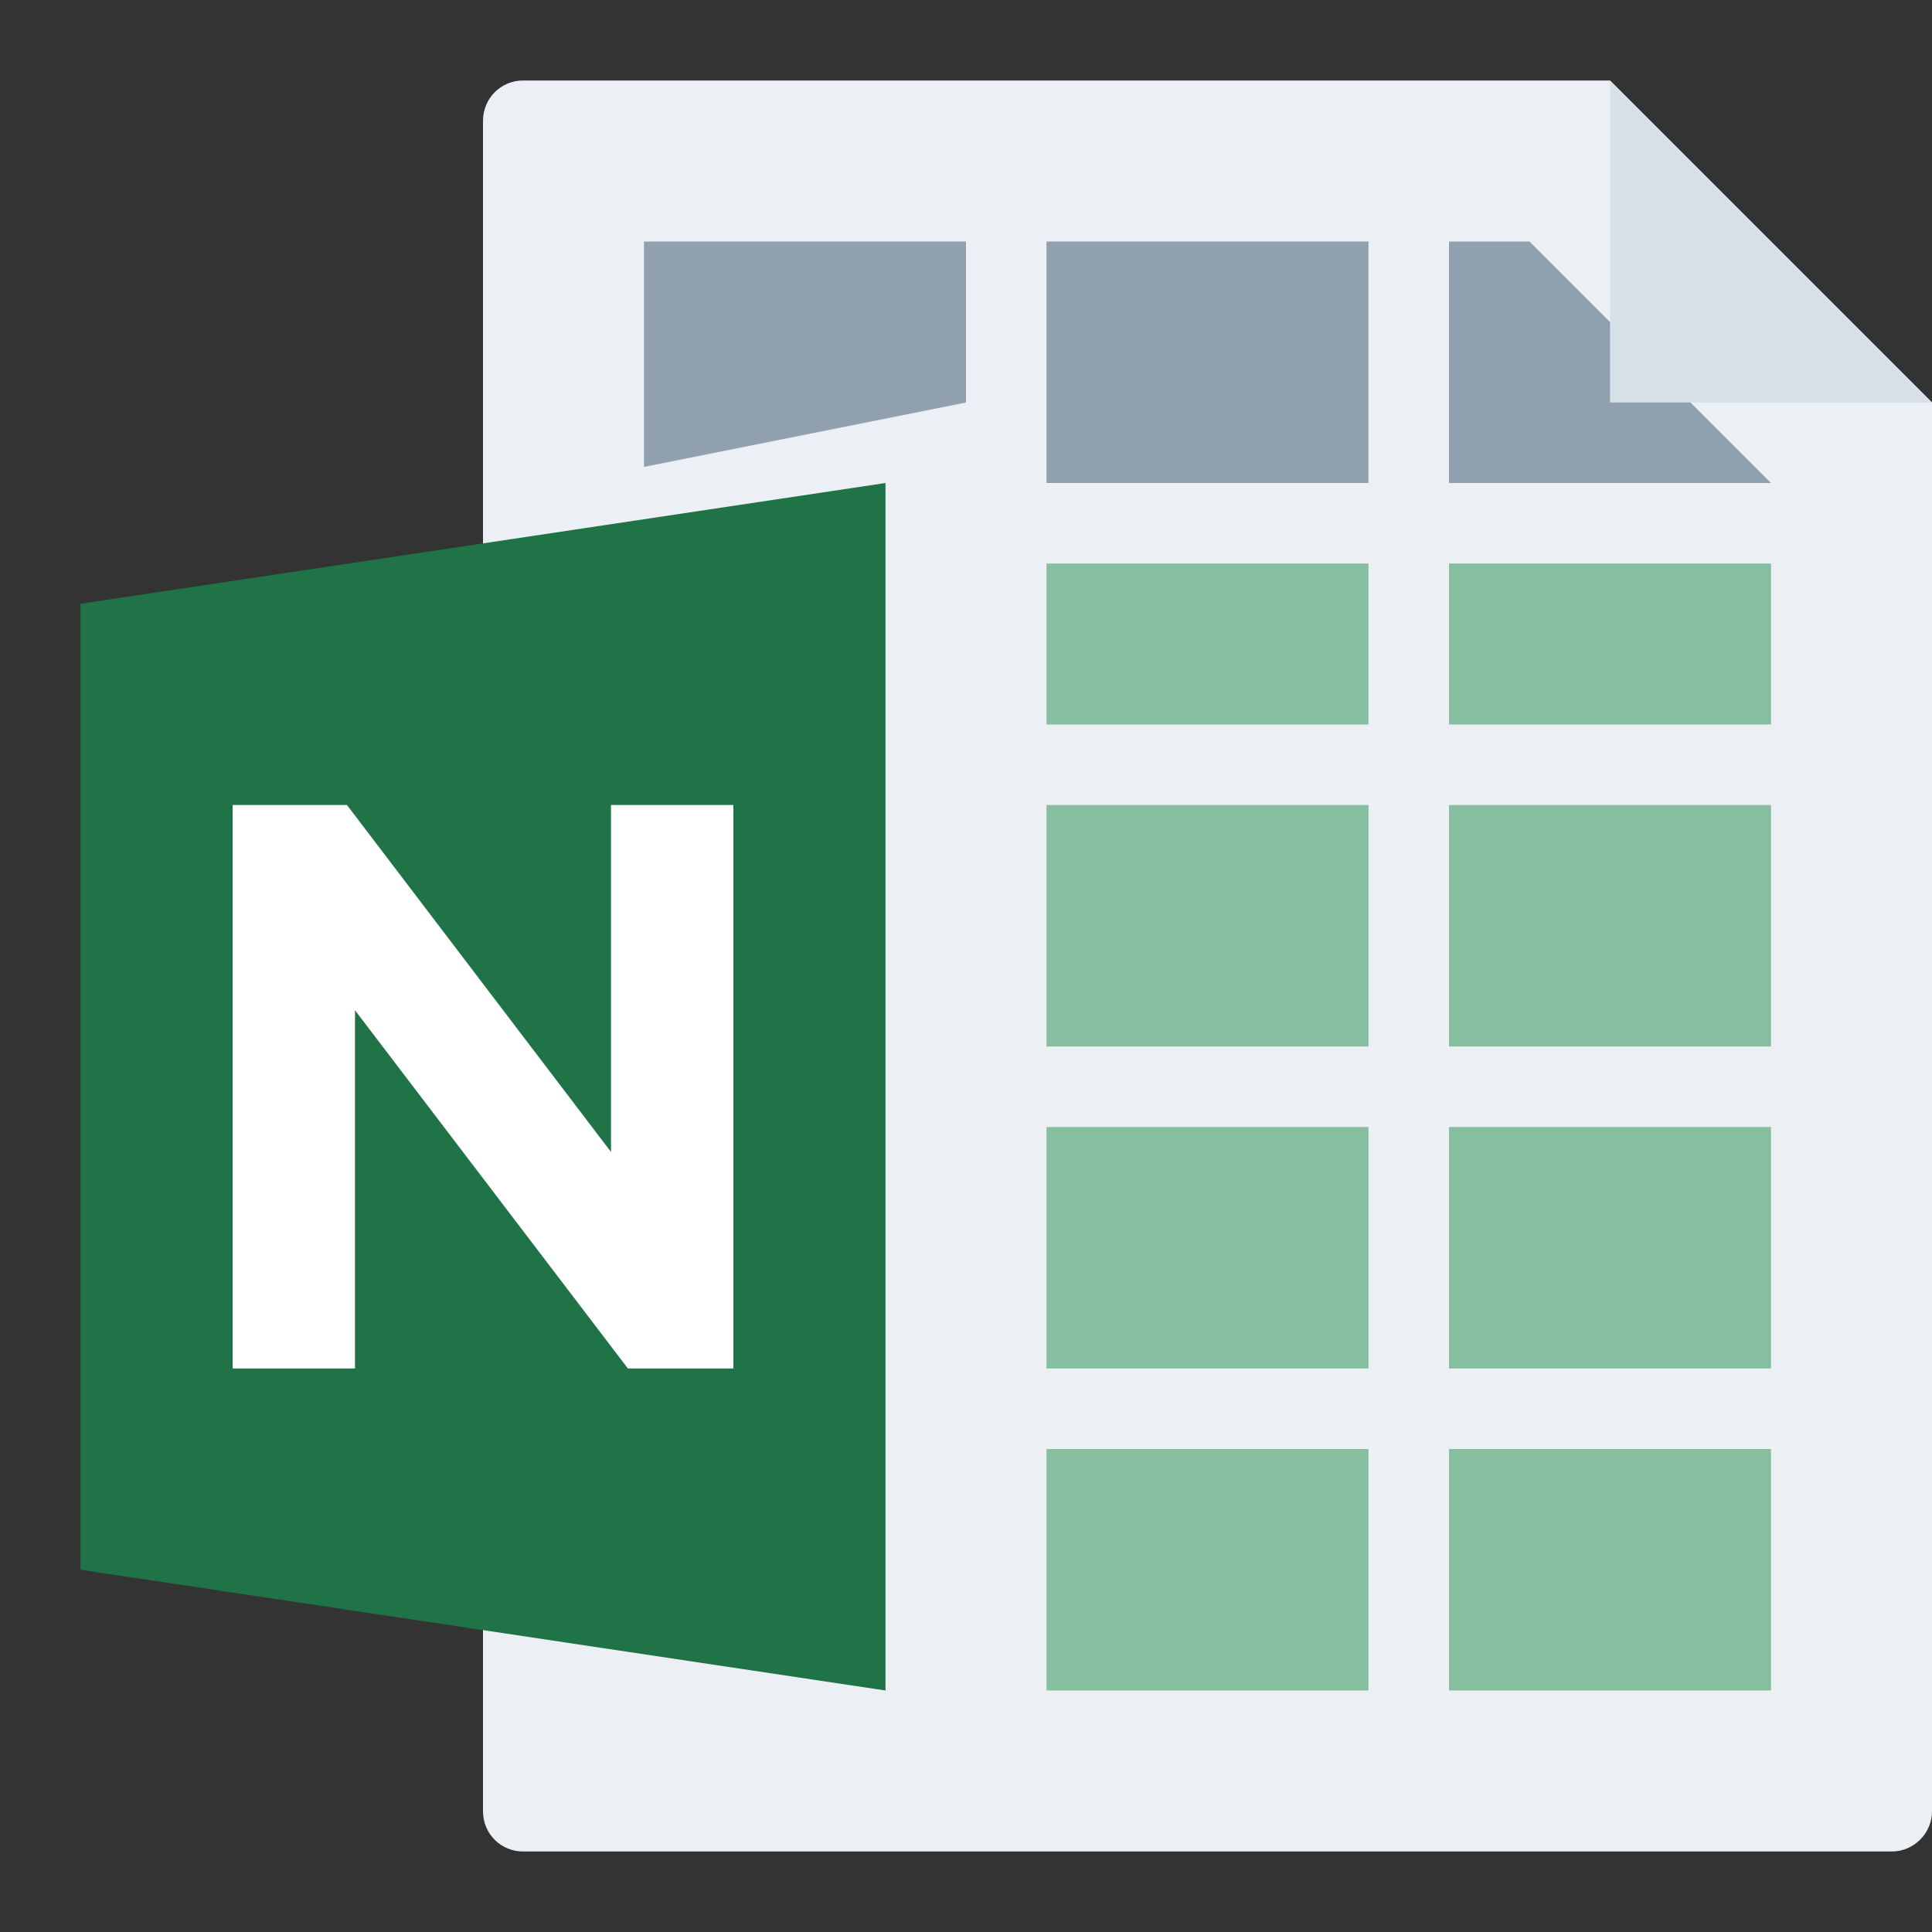 <svg width="24" height="24" viewBox="0 0 24 24" fill="none" xmlns="http://www.w3.org/2000/svg">
<rect x="0" y="0" width="24" height="24" fill="#333333" stroke="none"/>
<g id="m/mime_calc_number/mime_calc_number_24x24">
<g id="24/baseshape">
<g id="24/baseshape_2">
<path id="OutsideBorder" fill-rule="evenodd" clip-rule="evenodd" d="M24 22.5C24 22.776 23.772 23 23.5 23H6.5C6.224 23 6 22.782 6 22.499V1.501C6 1.224 6.22 1 6.498 1H20L24 5V22.5Z" fill="#ECF0F4"/>
</g>
<g id="Group">
<path id="Rectangle-path" fill-rule="evenodd" clip-rule="evenodd" d="M13 18H17V21H13V18Z" fill="#86BFA0"/>
<path id="Rectangle-path_2" fill-rule="evenodd" clip-rule="evenodd" d="M18 18H22V21H18V18Z" fill="#86BFA0"/>
<rect id="Rectangle-path_3" x="13" y="14" width="4" height="3" fill="#86BFA0"/>
<rect id="Rectangle-path_4" x="18" y="14" width="4" height="3" fill="#86BFA0"/>
<rect id="Rectangle-path_5" x="13" y="10" width="4" height="3" fill="#86BFA0"/>
<rect id="Rectangle-path_6" x="18" y="10" width="4" height="3" fill="#86BFA0"/>
<path id="Rectangle-path_7" fill-rule="evenodd" clip-rule="evenodd" d="M13 7H17V9H13V7Z" fill="#86BFA0"/>
<path id="Rectangle-path_8" fill-rule="evenodd" clip-rule="evenodd" d="M18 7H22V9H18V7Z" fill="#86BFA0"/>
<rect id="Rectangle-path_9" x="8" y="7" width="4" height="2" fill="#91A0AF"/>
<rect id="Rectangle-path_10" x="13" y="3" width="4" height="3" fill="#91A0AF"/>
<path id="Rectangle-path_11" fill-rule="evenodd" clip-rule="evenodd" d="M18 3H19L22 6H18V3Z" fill="#91A0AF"/>
<rect id="Rectangle-path_12" x="8" y="3" width="4" height="3" fill="#91A0AF"/>
</g>
</g>
<g id="24/corner">
<path id="InsideWhite" fill-rule="evenodd" clip-rule="evenodd" d="M20 1L24 5H20V1Z" fill="#D8E0E8"/>
</g>
<g id="24/chard/color/yellow">
<path id="Shape" d="M7 6V21L12 22V5L7 6Z" fill="#ECF0F4"/>
<path id="Chard" fill-rule="evenodd" clip-rule="evenodd" d="M11 6V21L1 19.5V7.5L11 6Z" fill="#207347"/>
</g>
<g id="24/chard/letter/z">
<path id="N" fill-rule="evenodd" clip-rule="evenodd" d="M2.89 17V10H4.31L7.59 14.31V10H9.11V17H7.8L4.41 12.55V17H2.89Z" fill="white"/>
</g>
</g>
</svg>

